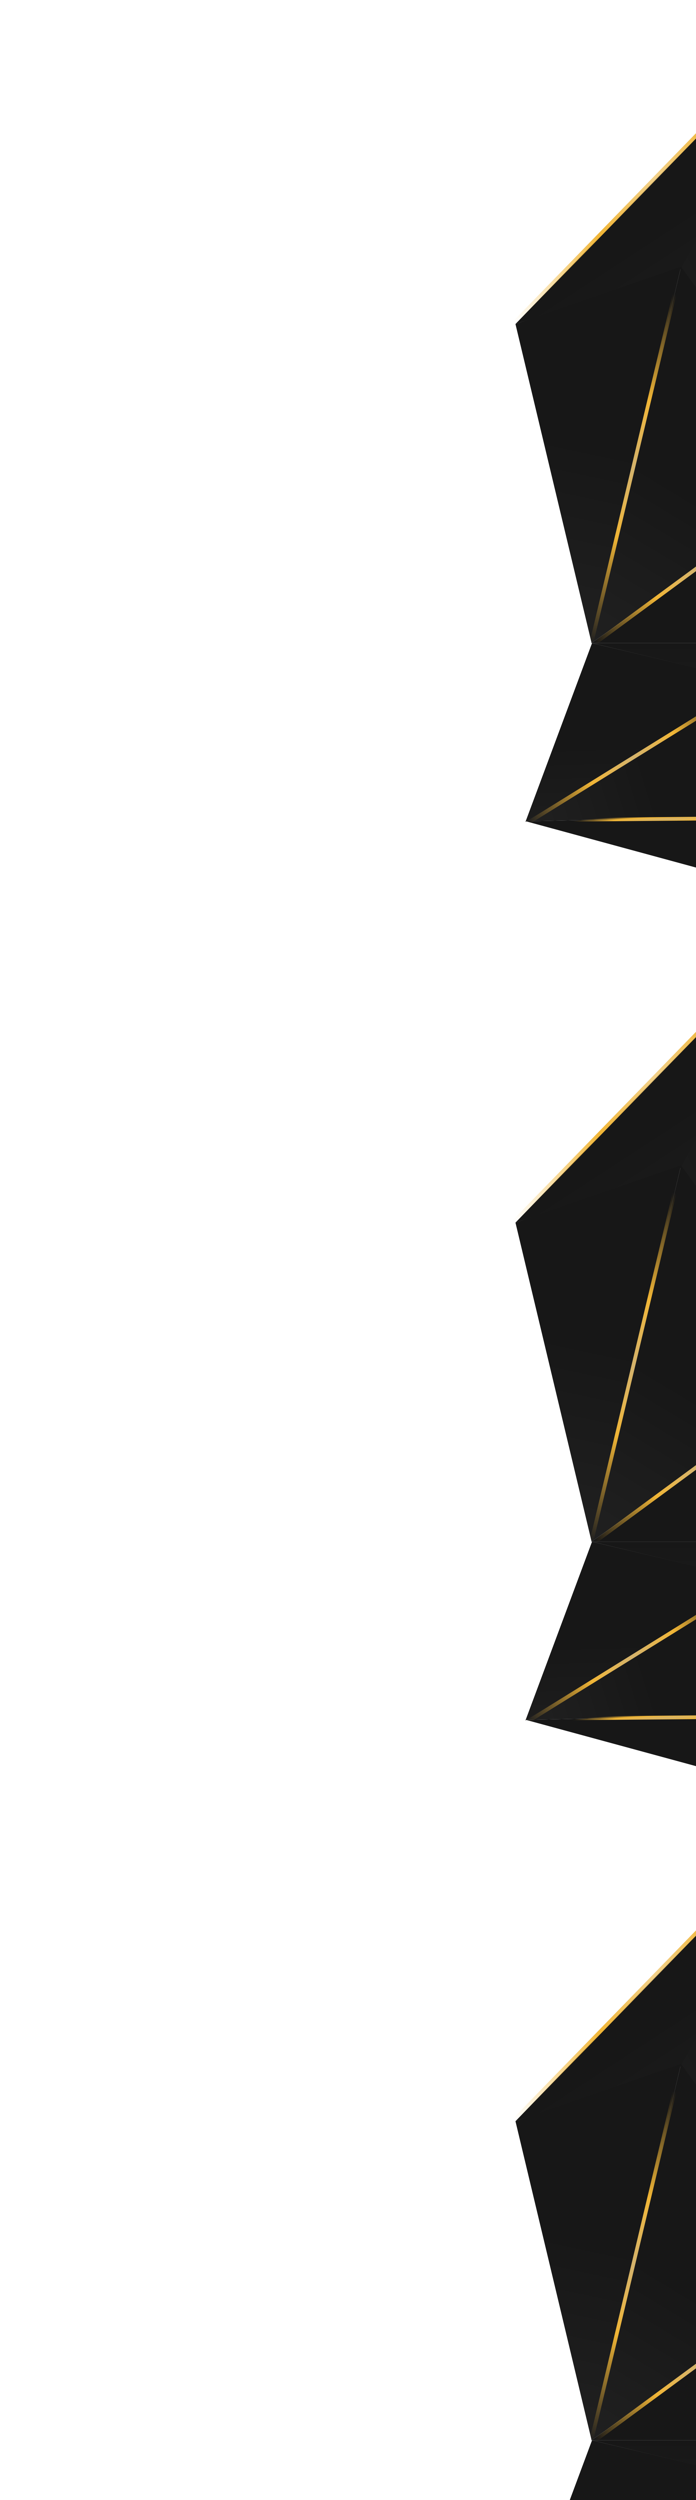<svg width="559" height="2006" viewBox="0 0 559 2006" fill="none" xmlns="http://www.w3.org/2000/svg">
<path d="M652.5 516H475.5L605.596 547L652.5 516Z" fill="url(#paint0_linear_180_11140)"/>
<path d="M506.752 163.984L653 15V25.713L546.778 215.96L414 260L506.752 163.984Z" fill="url(#paint1_linear_180_11140)"/>
<path d="M546.5 216L653 25V370L546.5 216Z" fill="url(#paint2_linear_180_11140)"/>
<path d="M547 214L414 260L475.153 516L547 214Z" fill="url(#paint3_linear_180_11140)"/>
<path d="M653 392.044L475 516L547 214L653 360.805V392.044Z" fill="url(#paint4_linear_180_11140)"/>
<path d="M652.341 516H475L653 392L652.341 516Z" fill="#171717"/>
<path d="M475 516L547 214" stroke="url(#paint5_radial_180_11140)" stroke-width="3"/>
<path d="M412.5 259.5L652 13.5" stroke="url(#paint6_radial_180_11140)" stroke-width="3"/>
<path d="M478 516L652 388" stroke="url(#paint7_radial_180_11140)" stroke-width="3"/>
<path d="M422 659.5L475.5 516L606.5 547L422 659.5Z" fill="url(#paint8_linear_180_11140)"/>
<path d="M652.5 654L422.5 659L606 547L652.5 654Z" fill="url(#paint9_linear_180_11140)"/>
<path d="M652.5 721.5L422.5 659L652.5 654V721.5Z" fill="url(#paint10_linear_180_11140)"/>
<path d="M423.5 660.5L605 548" stroke="url(#paint11_radial_180_11140)" stroke-width="3"/>
<path d="M422.002 658.006L666 655.992" stroke="url(#paint12_radial_180_11140)" stroke-width="3"/>
<path d="M652.5 1237H475.5L605.596 1268L652.5 1237Z" fill="url(#paint13_linear_180_11140)"/>
<path d="M506.752 884.984L653 736V746.713L546.778 936.96L414 981L506.752 884.984Z" fill="url(#paint14_linear_180_11140)"/>
<path d="M546.5 937L653 746V1091L546.5 937Z" fill="url(#paint15_linear_180_11140)"/>
<path d="M547 935L414 981L475.153 1237L547 935Z" fill="url(#paint16_linear_180_11140)"/>
<path d="M653 1113.04L475 1237L547 935L653 1081.8V1113.04Z" fill="url(#paint17_linear_180_11140)"/>
<path d="M652.341 1237H475L653 1113L652.341 1237Z" fill="#171717"/>
<path d="M475 1237L547 935" stroke="url(#paint18_radial_180_11140)" stroke-width="3"/>
<path d="M412.5 980.5L652 734.5" stroke="url(#paint19_radial_180_11140)" stroke-width="3"/>
<path d="M478 1237L652 1109" stroke="url(#paint20_radial_180_11140)" stroke-width="3"/>
<path d="M422 1380.5L475.5 1237L606.5 1268L422 1380.5Z" fill="url(#paint21_linear_180_11140)"/>
<path d="M652.5 1375L422.5 1380L606 1268L652.5 1375Z" fill="url(#paint22_linear_180_11140)"/>
<path d="M652.5 1442.5L422.5 1380L652.5 1375V1442.5Z" fill="url(#paint23_linear_180_11140)"/>
<path d="M423.5 1381.5L605 1269" stroke="url(#paint24_radial_180_11140)" stroke-width="3"/>
<path d="M422.002 1379.01L666 1376.99" stroke="url(#paint25_radial_180_11140)" stroke-width="3"/>
<path d="M652.5 1958H475.5L605.596 1989L652.5 1958Z" fill="url(#paint26_linear_180_11140)"/>
<path d="M506.752 1605.98L653 1457V1467.71L546.778 1657.96L414 1702L506.752 1605.98Z" fill="url(#paint27_linear_180_11140)"/>
<path d="M546.5 1658L653 1467V1812L546.5 1658Z" fill="url(#paint28_linear_180_11140)"/>
<path d="M547 1656L414 1702L475.153 1958L547 1656Z" fill="url(#paint29_linear_180_11140)"/>
<path d="M653 1834.04L475 1958L547 1656L653 1802.8V1834.04Z" fill="url(#paint30_linear_180_11140)"/>
<path d="M652.341 1958H475L653 1834L652.341 1958Z" fill="#171717"/>
<path d="M475 1958L547 1656" stroke="url(#paint31_radial_180_11140)" stroke-width="3"/>
<path d="M412.5 1701.5L652 1455.5" stroke="url(#paint32_radial_180_11140)" stroke-width="3"/>
<path d="M478 1958L652 1830" stroke="url(#paint33_radial_180_11140)" stroke-width="3"/>
<path d="M422 2101.5L475.5 1958L606.5 1989L422 2101.5Z" fill="url(#paint34_linear_180_11140)"/>
<path d="M652.5 2096L422.5 2101L606 1989L652.5 2096Z" fill="url(#paint35_linear_180_11140)"/>
<path d="M423.5 2102.5L605 1990" stroke="url(#paint36_radial_180_11140)" stroke-width="3"/>
<defs>
<linearGradient id="paint0_linear_180_11140" x1="590" y1="516" x2="589.48" y2="647.701" gradientUnits="userSpaceOnUse">
<stop stop-color="#171717"/>
<stop offset="0.705" stop-color="#202020"/>
<stop offset="1" stop-color="#292929"/>
</linearGradient>
<linearGradient id="paint1_linear_180_11140" x1="534" y1="178" x2="644.16" y2="347.325" gradientUnits="userSpaceOnUse">
<stop stop-color="#171717"/>
<stop offset="0.705" stop-color="#202020"/>
<stop offset="1" stop-color="#292929"/>
</linearGradient>
<linearGradient id="paint2_linear_180_11140" x1="610" y1="208.5" x2="445.064" y2="292.474" gradientUnits="userSpaceOnUse">
<stop stop-color="#171717"/>
<stop offset="0.705" stop-color="#202020"/>
<stop offset="1" stop-color="#292929"/>
</linearGradient>
<linearGradient id="paint3_linear_180_11140" x1="471" y1="355" x2="424.22" y2="572.275" gradientUnits="userSpaceOnUse">
<stop stop-color="#171717"/>
<stop offset="0.705" stop-color="#202020"/>
<stop offset="1" stop-color="#292929"/>
</linearGradient>
<linearGradient id="paint4_linear_180_11140" x1="551.664" y1="392.963" x2="448" y2="565" gradientUnits="userSpaceOnUse">
<stop stop-color="#171717"/>
<stop offset="0.705" stop-color="#202020"/>
<stop offset="1" stop-color="#292929"/>
</linearGradient>
<radialGradient id="paint5_radial_180_11140" cx="0" cy="0" r="1" gradientUnits="userSpaceOnUse" gradientTransform="translate(508.516 375.798) rotate(103.445) scale(143.811 65.329)">
<stop stop-color="#EFC978" stop-opacity="0.872"/>
<stop offset="0.389" stop-color="#F0B536"/>
<stop offset="1" stop-color="#F0B536" stop-opacity="0"/>
</radialGradient>
<radialGradient id="paint6_radial_180_11140" cx="0" cy="0" r="1" gradientUnits="userSpaceOnUse" gradientTransform="translate(525.254 142.546) rotate(133.448) scale(161.399 161.875)">
<stop stop-color="#EFC978" stop-opacity="0.872"/>
<stop offset="0.389" stop-color="#F0B536"/>
<stop offset="1" stop-color="#F0B536" stop-opacity="0"/>
</radialGradient>
<radialGradient id="paint7_radial_180_11140" cx="0" cy="0" r="1" gradientUnits="userSpaceOnUse" gradientTransform="translate(558.997 456.576) rotate(143.735) scale(100.22 96.021)">
<stop stop-color="#EFC978" stop-opacity="0.872"/>
<stop offset="0.389" stop-color="#F0B536"/>
<stop offset="1" stop-color="#F0B536" stop-opacity="0"/>
</radialGradient>
<linearGradient id="paint8_linear_180_11140" x1="471.5" y1="597" x2="475.29" y2="732.613" gradientUnits="userSpaceOnUse">
<stop stop-color="#171717"/>
<stop offset="0.724" stop-color="#202020"/>
<stop offset="1" stop-color="#292929"/>
</linearGradient>
<linearGradient id="paint9_linear_180_11140" x1="525" y1="635" x2="351.5" y2="689" gradientUnits="userSpaceOnUse">
<stop stop-color="#171717"/>
<stop offset="0.549" stop-color="#202020"/>
<stop offset="1" stop-color="#292929"/>
</linearGradient>
<linearGradient id="paint10_linear_180_11140" x1="521.561" y1="694" x2="516.156" y2="745.85" gradientUnits="userSpaceOnUse">
<stop stop-color="#171717"/>
<stop offset="0.705" stop-color="#202020"/>
<stop offset="1" stop-color="#292929"/>
</linearGradient>
<radialGradient id="paint11_radial_180_11140" cx="0" cy="0" r="1" gradientUnits="userSpaceOnUse" gradientTransform="translate(507.721 607.469) rotate(148.69) scale(98.928 88.234)">
<stop stop-color="#EFC978" stop-opacity="0.872"/>
<stop offset="0.389" stop-color="#F0B536"/>
<stop offset="1" stop-color="#F0B536" stop-opacity="0"/>
</radialGradient>
<radialGradient id="paint12_radial_180_11140" cx="0" cy="0" r="1" gradientUnits="userSpaceOnUse" gradientTransform="translate(536.681 657.238) rotate(178.351) scale(112.849 4.651)">
<stop stop-color="#EFC978" stop-opacity="0.872"/>
<stop offset="0.389" stop-color="#F0B536"/>
<stop offset="0.685" stop-color="#F0B536" stop-opacity="0"/>
</radialGradient>
<linearGradient id="paint13_linear_180_11140" x1="590" y1="1237" x2="589.48" y2="1368.7" gradientUnits="userSpaceOnUse">
<stop stop-color="#171717"/>
<stop offset="0.705" stop-color="#202020"/>
<stop offset="1" stop-color="#292929"/>
</linearGradient>
<linearGradient id="paint14_linear_180_11140" x1="534" y1="899" x2="644.16" y2="1068.32" gradientUnits="userSpaceOnUse">
<stop stop-color="#171717"/>
<stop offset="0.705" stop-color="#202020"/>
<stop offset="1" stop-color="#292929"/>
</linearGradient>
<linearGradient id="paint15_linear_180_11140" x1="610" y1="929.5" x2="445.064" y2="1013.47" gradientUnits="userSpaceOnUse">
<stop stop-color="#171717"/>
<stop offset="0.705" stop-color="#202020"/>
<stop offset="1" stop-color="#292929"/>
</linearGradient>
<linearGradient id="paint16_linear_180_11140" x1="471" y1="1076" x2="424.22" y2="1293.28" gradientUnits="userSpaceOnUse">
<stop stop-color="#171717"/>
<stop offset="0.705" stop-color="#202020"/>
<stop offset="1" stop-color="#292929"/>
</linearGradient>
<linearGradient id="paint17_linear_180_11140" x1="551.664" y1="1113.96" x2="448" y2="1286" gradientUnits="userSpaceOnUse">
<stop stop-color="#171717"/>
<stop offset="0.705" stop-color="#202020"/>
<stop offset="1" stop-color="#292929"/>
</linearGradient>
<radialGradient id="paint18_radial_180_11140" cx="0" cy="0" r="1" gradientUnits="userSpaceOnUse" gradientTransform="translate(508.516 1096.8) rotate(103.445) scale(143.811 65.329)">
<stop stop-color="#EFC978" stop-opacity="0.872"/>
<stop offset="0.389" stop-color="#F0B536"/>
<stop offset="1" stop-color="#F0B536" stop-opacity="0"/>
</radialGradient>
<radialGradient id="paint19_radial_180_11140" cx="0" cy="0" r="1" gradientUnits="userSpaceOnUse" gradientTransform="translate(525.254 863.546) rotate(133.448) scale(161.399 161.875)">
<stop stop-color="#EFC978" stop-opacity="0.872"/>
<stop offset="0.389" stop-color="#F0B536"/>
<stop offset="1" stop-color="#F0B536" stop-opacity="0"/>
</radialGradient>
<radialGradient id="paint20_radial_180_11140" cx="0" cy="0" r="1" gradientUnits="userSpaceOnUse" gradientTransform="translate(558.997 1177.58) rotate(143.735) scale(100.22 96.021)">
<stop stop-color="#EFC978" stop-opacity="0.872"/>
<stop offset="0.389" stop-color="#F0B536"/>
<stop offset="1" stop-color="#F0B536" stop-opacity="0"/>
</radialGradient>
<linearGradient id="paint21_linear_180_11140" x1="471.5" y1="1318" x2="475.29" y2="1453.61" gradientUnits="userSpaceOnUse">
<stop stop-color="#171717"/>
<stop offset="0.724" stop-color="#202020"/>
<stop offset="1" stop-color="#292929"/>
</linearGradient>
<linearGradient id="paint22_linear_180_11140" x1="525" y1="1356" x2="351.5" y2="1410" gradientUnits="userSpaceOnUse">
<stop stop-color="#171717"/>
<stop offset="0.549" stop-color="#202020"/>
<stop offset="1" stop-color="#292929"/>
</linearGradient>
<linearGradient id="paint23_linear_180_11140" x1="521.561" y1="1415" x2="516.156" y2="1466.85" gradientUnits="userSpaceOnUse">
<stop stop-color="#171717"/>
<stop offset="0.705" stop-color="#202020"/>
<stop offset="1" stop-color="#292929"/>
</linearGradient>
<radialGradient id="paint24_radial_180_11140" cx="0" cy="0" r="1" gradientUnits="userSpaceOnUse" gradientTransform="translate(507.721 1328.47) rotate(148.69) scale(98.928 88.234)">
<stop stop-color="#EFC978" stop-opacity="0.872"/>
<stop offset="0.389" stop-color="#F0B536"/>
<stop offset="1" stop-color="#F0B536" stop-opacity="0"/>
</radialGradient>
<radialGradient id="paint25_radial_180_11140" cx="0" cy="0" r="1" gradientUnits="userSpaceOnUse" gradientTransform="translate(536.681 1378.24) rotate(178.351) scale(112.849 4.651)">
<stop stop-color="#EFC978" stop-opacity="0.872"/>
<stop offset="0.389" stop-color="#F0B536"/>
<stop offset="0.685" stop-color="#F0B536" stop-opacity="0"/>
</radialGradient>
<linearGradient id="paint26_linear_180_11140" x1="590" y1="1958" x2="589.48" y2="2089.7" gradientUnits="userSpaceOnUse">
<stop stop-color="#171717"/>
<stop offset="0.705" stop-color="#202020"/>
<stop offset="1" stop-color="#292929"/>
</linearGradient>
<linearGradient id="paint27_linear_180_11140" x1="534" y1="1620" x2="644.16" y2="1789.32" gradientUnits="userSpaceOnUse">
<stop stop-color="#171717"/>
<stop offset="0.705" stop-color="#202020"/>
<stop offset="1" stop-color="#292929"/>
</linearGradient>
<linearGradient id="paint28_linear_180_11140" x1="610" y1="1650.5" x2="445.064" y2="1734.47" gradientUnits="userSpaceOnUse">
<stop stop-color="#171717"/>
<stop offset="0.705" stop-color="#202020"/>
<stop offset="1" stop-color="#292929"/>
</linearGradient>
<linearGradient id="paint29_linear_180_11140" x1="471" y1="1797" x2="424.22" y2="2014.28" gradientUnits="userSpaceOnUse">
<stop stop-color="#171717"/>
<stop offset="0.705" stop-color="#202020"/>
<stop offset="1" stop-color="#292929"/>
</linearGradient>
<linearGradient id="paint30_linear_180_11140" x1="551.664" y1="1834.96" x2="448" y2="2007" gradientUnits="userSpaceOnUse">
<stop stop-color="#171717"/>
<stop offset="0.705" stop-color="#202020"/>
<stop offset="1" stop-color="#292929"/>
</linearGradient>
<radialGradient id="paint31_radial_180_11140" cx="0" cy="0" r="1" gradientUnits="userSpaceOnUse" gradientTransform="translate(508.516 1817.8) rotate(103.445) scale(143.811 65.329)">
<stop stop-color="#EFC978" stop-opacity="0.872"/>
<stop offset="0.389" stop-color="#F0B536"/>
<stop offset="1" stop-color="#F0B536" stop-opacity="0"/>
</radialGradient>
<radialGradient id="paint32_radial_180_11140" cx="0" cy="0" r="1" gradientUnits="userSpaceOnUse" gradientTransform="translate(525.254 1584.55) rotate(133.448) scale(161.399 161.875)">
<stop stop-color="#EFC978" stop-opacity="0.872"/>
<stop offset="0.389" stop-color="#F0B536"/>
<stop offset="1" stop-color="#F0B536" stop-opacity="0"/>
</radialGradient>
<radialGradient id="paint33_radial_180_11140" cx="0" cy="0" r="1" gradientUnits="userSpaceOnUse" gradientTransform="translate(558.997 1898.58) rotate(143.735) scale(100.22 96.021)">
<stop stop-color="#EFC978" stop-opacity="0.872"/>
<stop offset="0.389" stop-color="#F0B536"/>
<stop offset="1" stop-color="#F0B536" stop-opacity="0"/>
</radialGradient>
<linearGradient id="paint34_linear_180_11140" x1="471.5" y1="2039" x2="475.29" y2="2174.61" gradientUnits="userSpaceOnUse">
<stop stop-color="#171717"/>
<stop offset="0.724" stop-color="#202020"/>
<stop offset="1" stop-color="#292929"/>
</linearGradient>
<linearGradient id="paint35_linear_180_11140" x1="525" y1="2077" x2="351.5" y2="2131" gradientUnits="userSpaceOnUse">
<stop stop-color="#171717"/>
<stop offset="0.549" stop-color="#202020"/>
<stop offset="1" stop-color="#292929"/>
</linearGradient>
<radialGradient id="paint36_radial_180_11140" cx="0" cy="0" r="1" gradientUnits="userSpaceOnUse" gradientTransform="translate(507.721 2049.47) rotate(148.69) scale(98.928 88.234)">
<stop stop-color="#EFC978" stop-opacity="0.872"/>
<stop offset="0.389" stop-color="#F0B536"/>
<stop offset="1" stop-color="#F0B536" stop-opacity="0"/>
</radialGradient>
</defs>
</svg>
